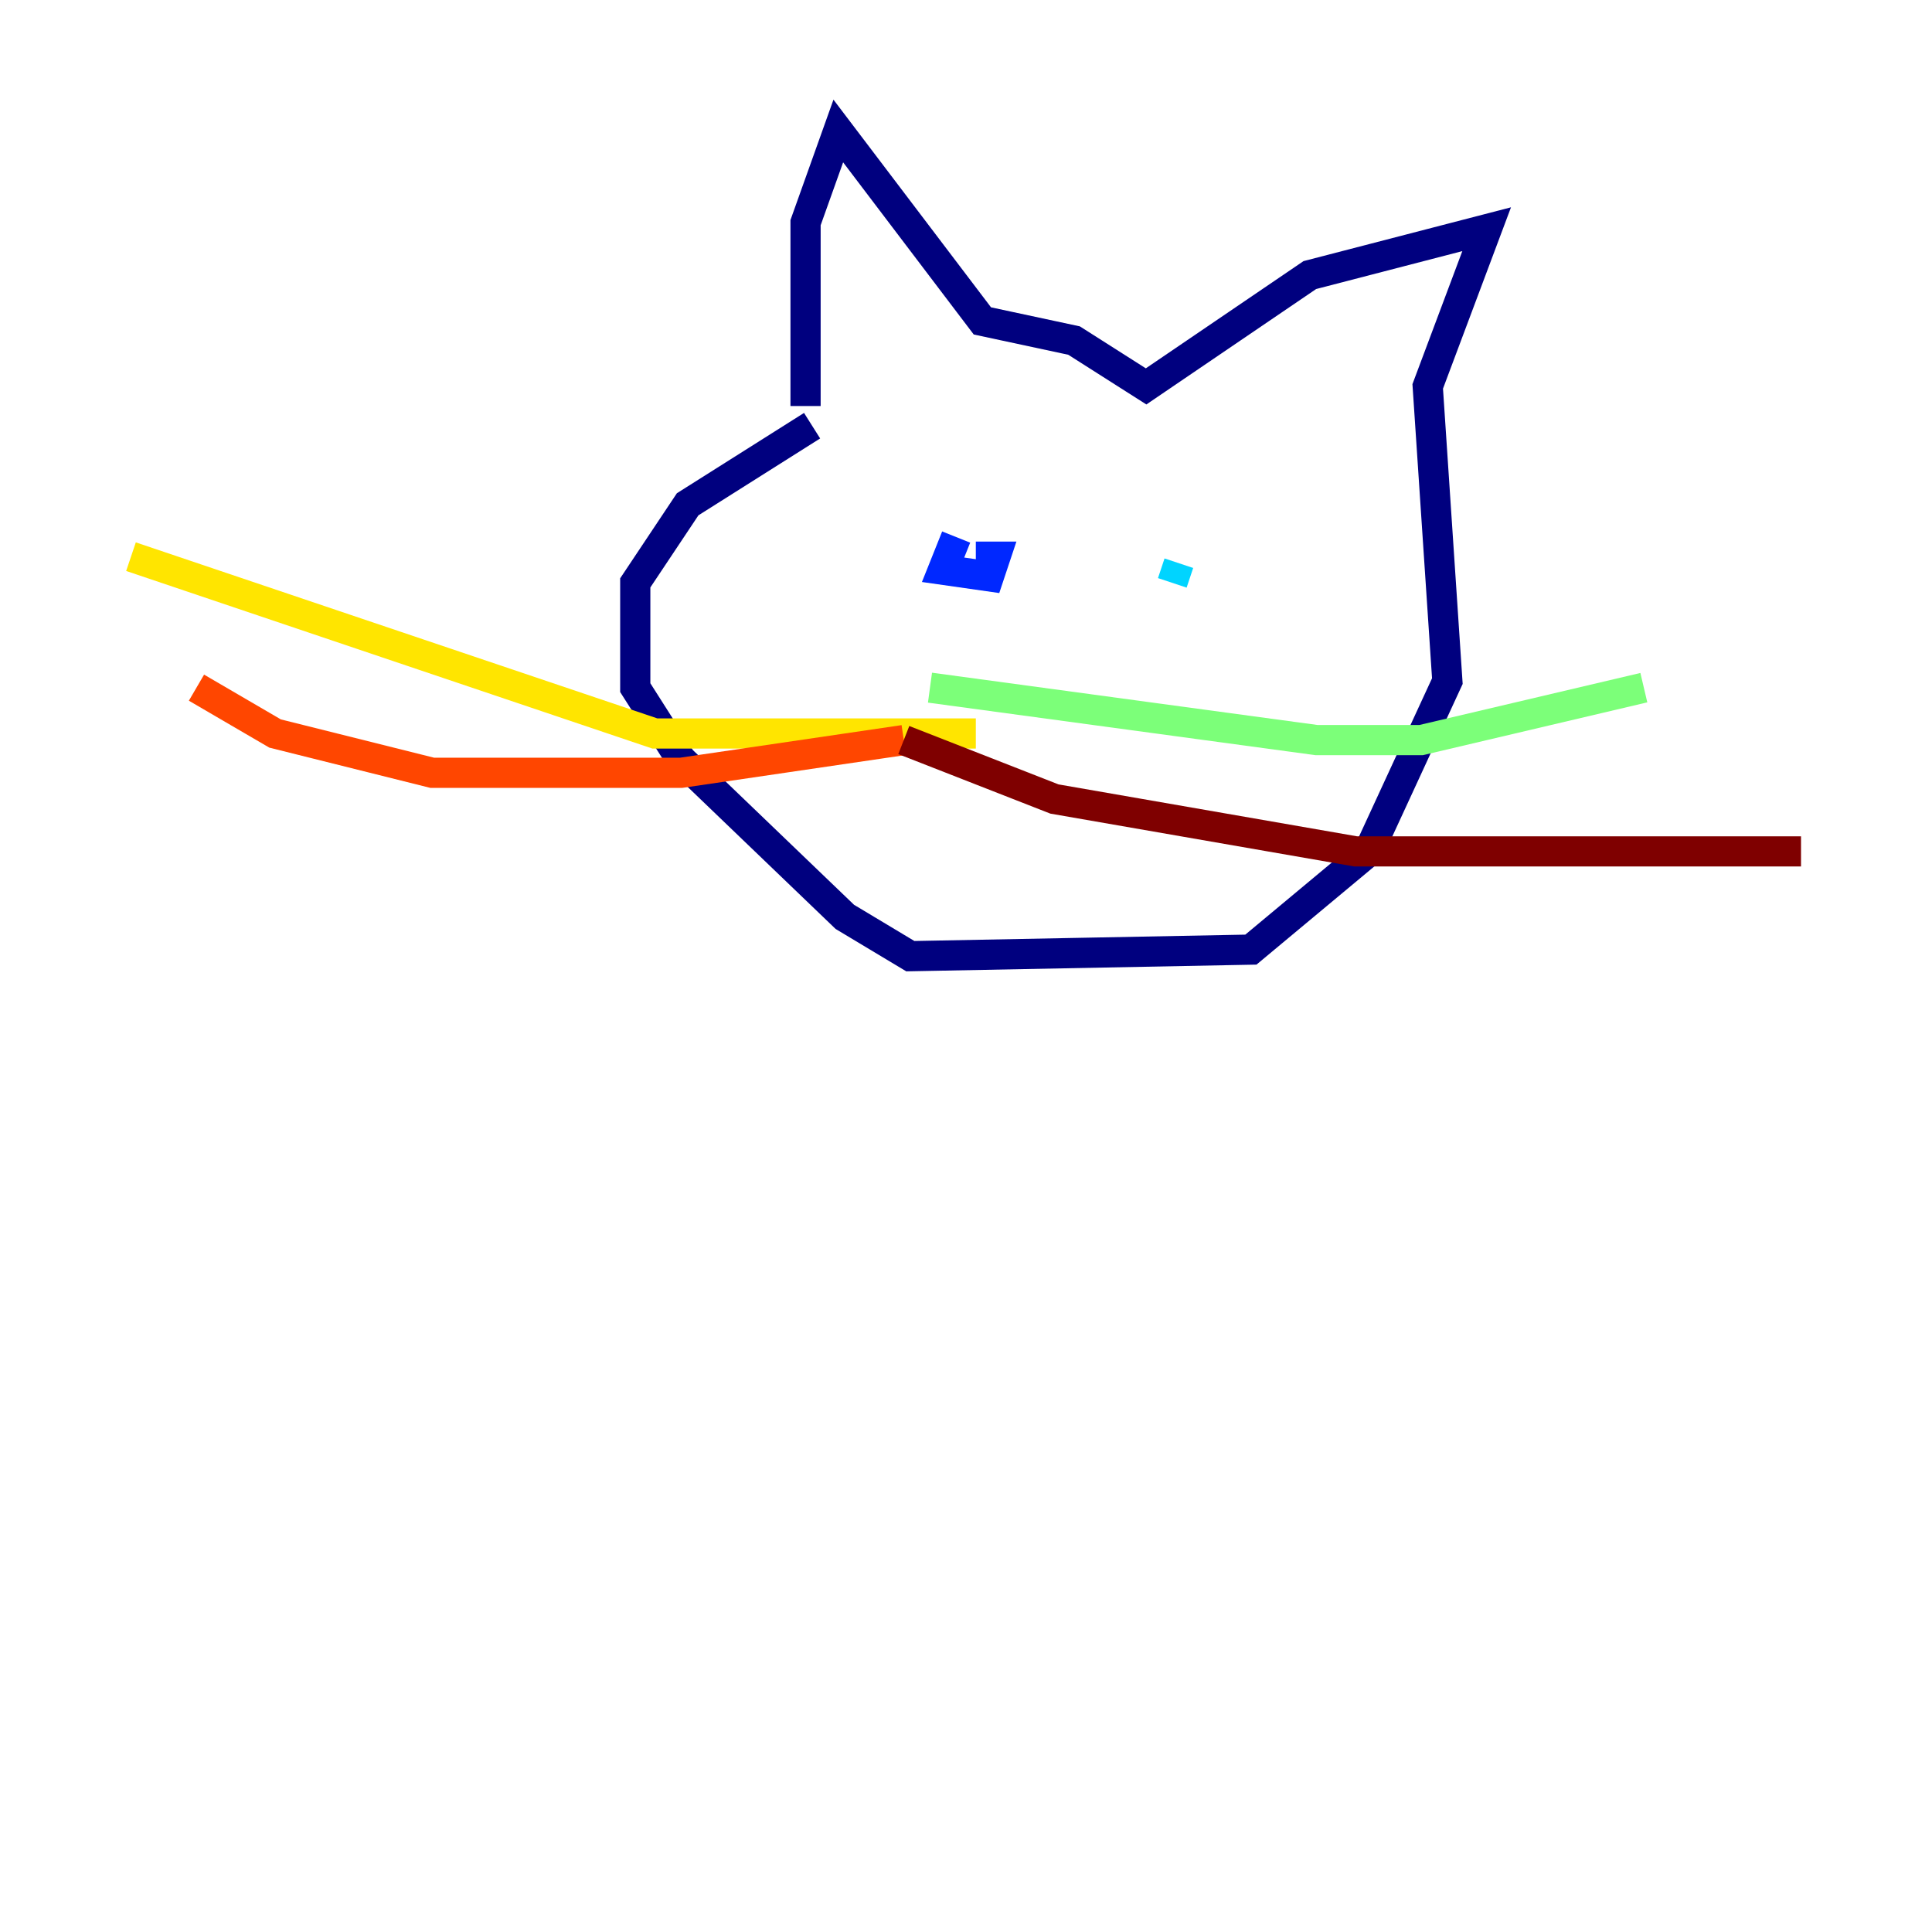 <?xml version="1.0" encoding="utf-8" ?>
<svg baseProfile="tiny" height="128" version="1.2" viewBox="0,0,128,128" width="128" xmlns="http://www.w3.org/2000/svg" xmlns:ev="http://www.w3.org/2001/xml-events" xmlns:xlink="http://www.w3.org/1999/xlink"><defs /><polyline fill="none" points="53.37,26.902 53.37,14.752 55.539,8.678 65.085,21.261 71.159,22.563 75.932,25.6 86.78,18.224 98.495,15.186 94.59,25.6 95.891,45.125 90.685,56.407 82.875,62.915 60.312,63.349 55.973,60.746 45.125,50.332 42.088,45.559 42.088,38.617 45.559,33.41 53.803,28.203" stroke="#00007f" stroke-width="2" /><polyline fill="none" points="63.349,35.58 62.481,37.749 65.519,38.183 65.953,36.881 64.651,36.881" stroke="#0028ff" stroke-width="2" /><polyline fill="none" points="78.102,37.315 77.668,38.617" stroke="#00d4ff" stroke-width="2" /><polyline fill="none" points="61.614,45.559 87.214,49.031 94.156,49.031 108.909,45.559" stroke="#7cff79" stroke-width="2" /><polyline fill="none" points="64.651,48.597 43.39,48.597 8.678,36.881" stroke="#ffe500" stroke-width="2" /><polyline fill="none" points="13.017,45.559 18.224,48.597 28.637,51.2 45.125,51.2 59.878,49.031" stroke="#ff4600" stroke-width="2" /><polyline fill="none" points="59.878,49.031 69.858,52.936 89.817,56.407 119.322,56.407" stroke="#7f0000" stroke-width="2" /></svg>